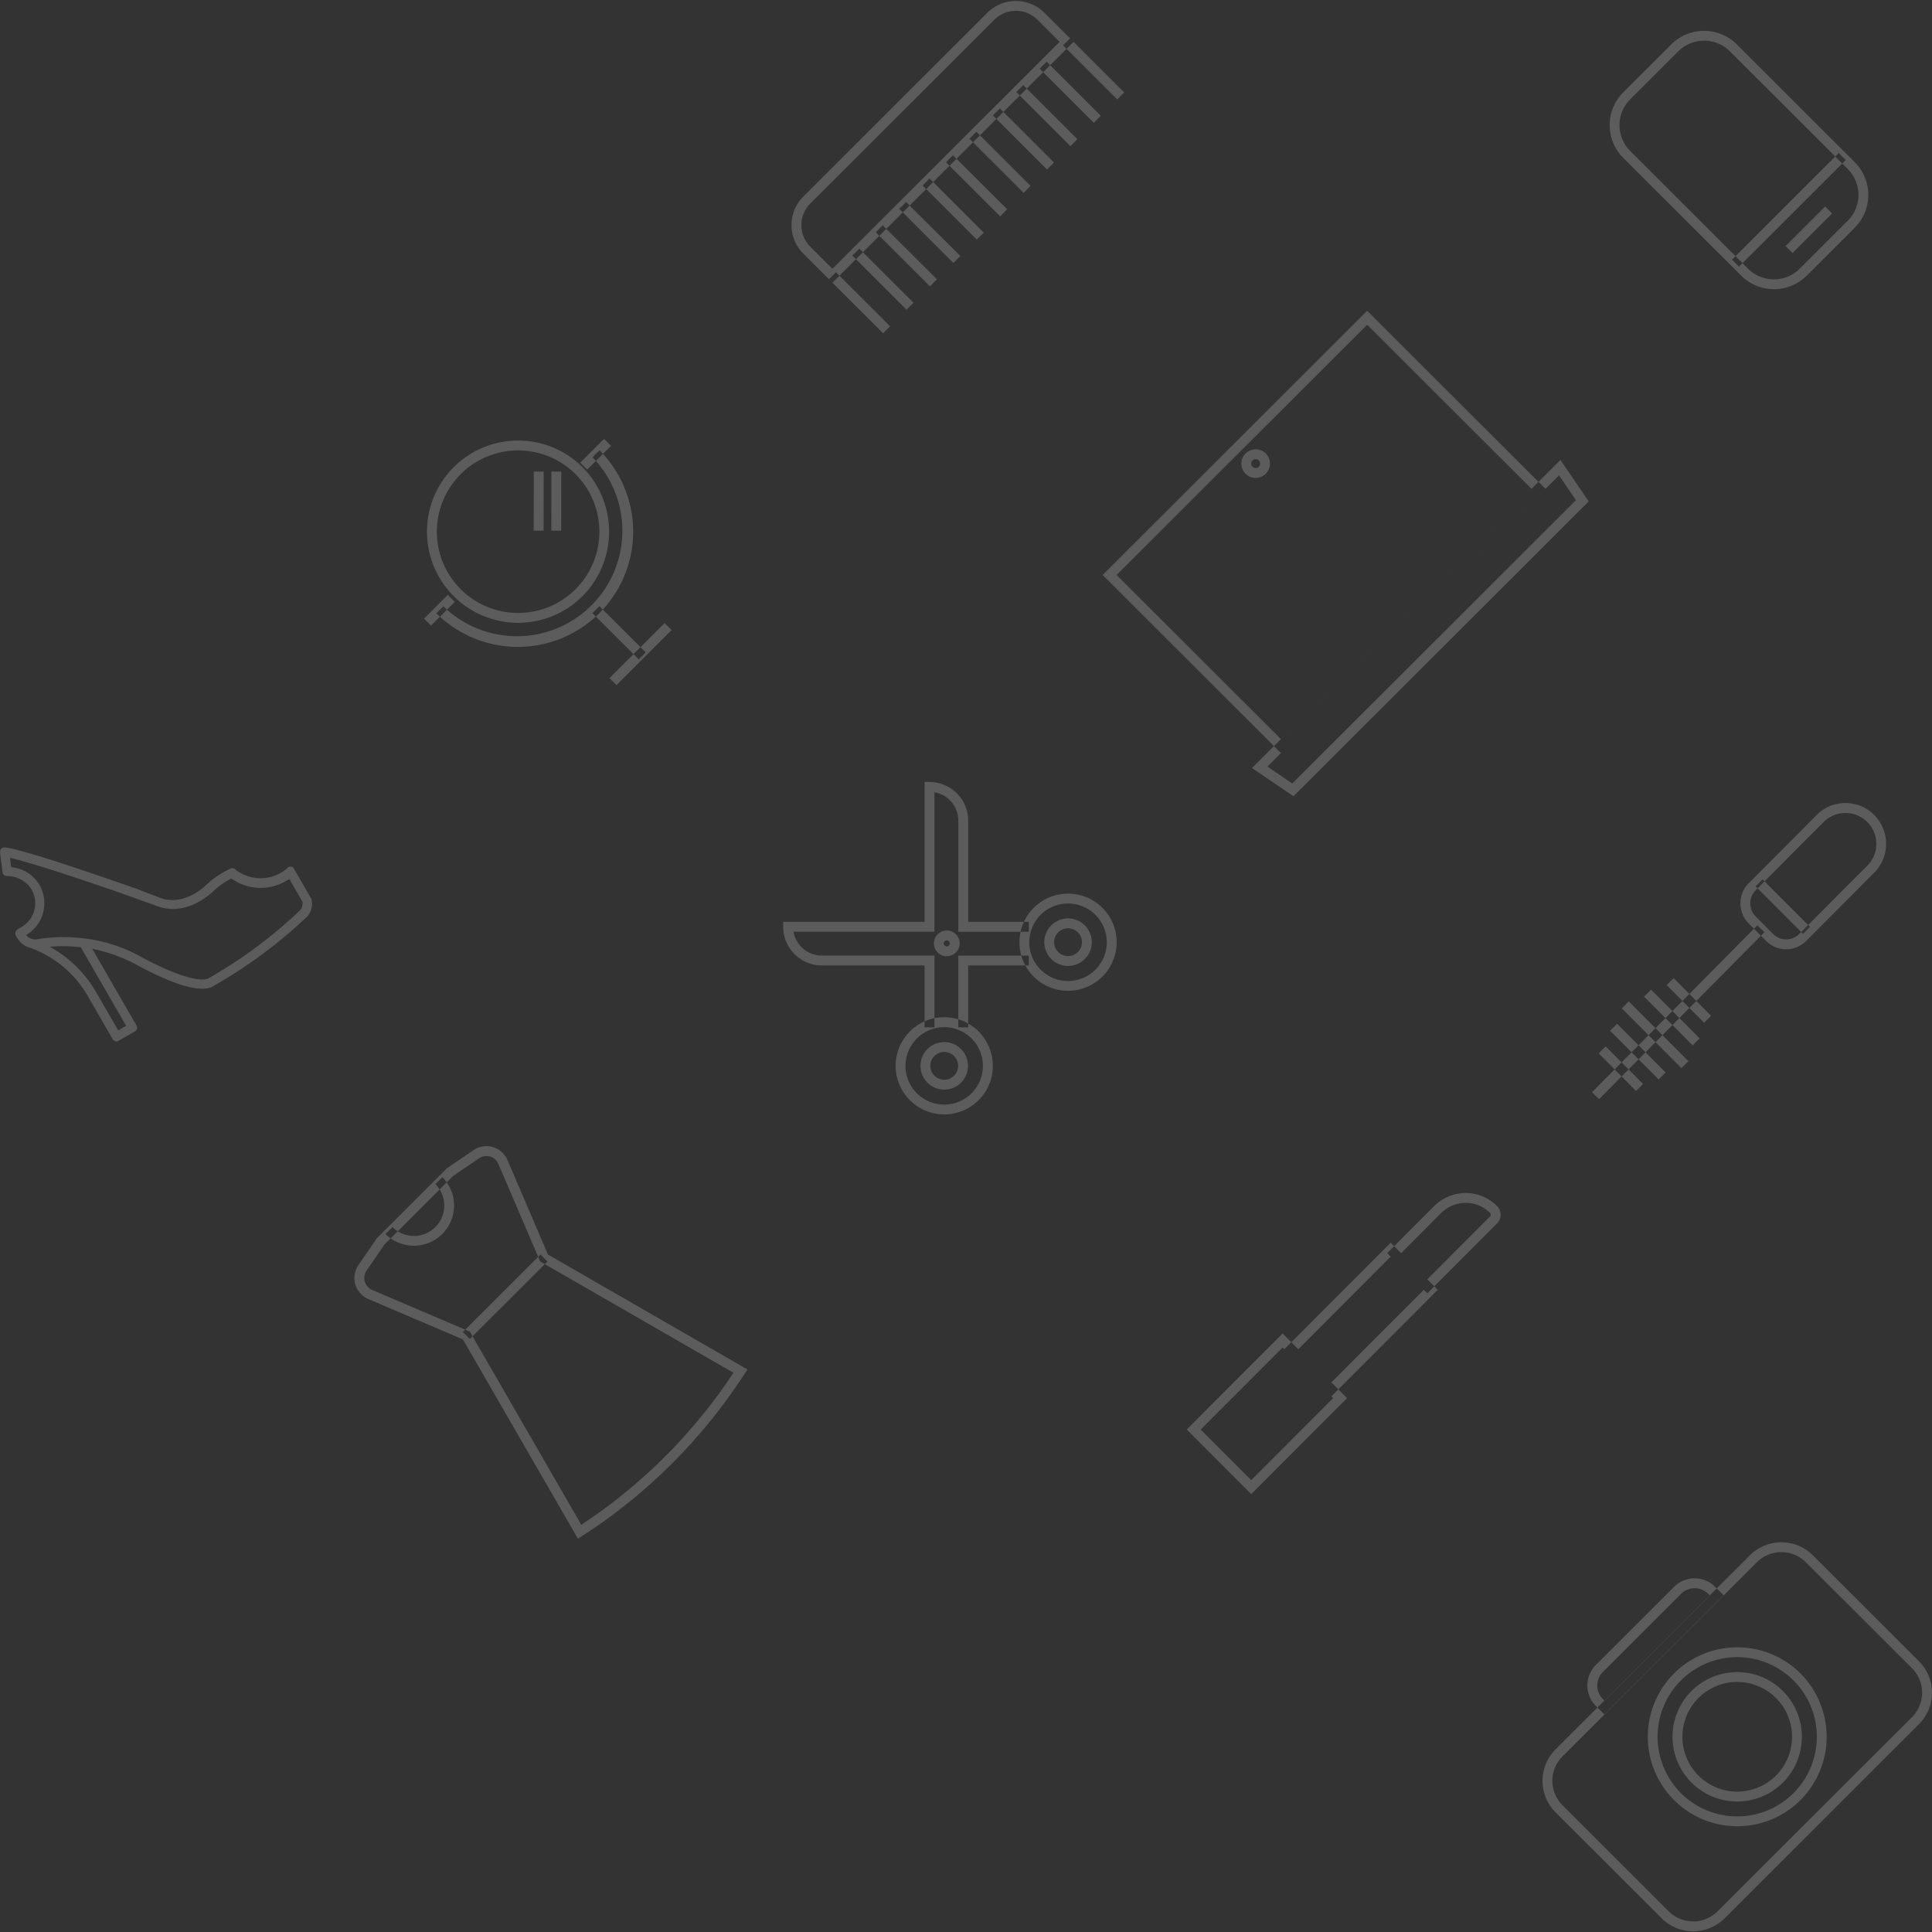 <svg xmlns="http://www.w3.org/2000/svg" width="339" height="339" viewBox="0 0 339 339">
  <rect x="0" y="0" width="339" height="339" fill="#333333" stroke="none"/>
<defs>
    <style>
      .cls-1 {
        fill: #fff;
        fill-rule: evenodd;
        opacity: 0.2;
      }
    </style>
  </defs>
  <path class="cls-1" d="M193.44,171.347a8.524,8.524,0,1,1-6.031-14.542h0A8.517,8.517,0,0,1,193.44,171.347ZM182.6,160.523a6.8,6.8,0,1,0,4.806-1.988h0A6.756,6.756,0,0,0,182.6,160.523Zm-10.889,32.523a8.531,8.531,0,0,1-14.559-6.023h0A8.529,8.529,0,1,1,171.714,193.046Zm-12.827-6.023a6.791,6.791,0,1,0,1.99-4.8,6.8,6.8,0,0,0-1.99,4.8h0Zm5.076-6.758h-1.732V169.4H144.209a6.784,6.784,0,0,1-6.787-6.779v-0.865h24.809V137.213H163.1a6.789,6.789,0,0,1,6.786,6.778v17.766h10.642v1.729H168.152v-19.5a5.059,5.059,0,0,0-4.19-4.974v24.47H139.227a5.056,5.056,0,0,0,4.982,4.184h19.754v12.594Zm5.921,0h-1.732V167.671h12.374v1.73H169.884v10.865Zm-2.154-13.139a2.258,2.258,0,1,1,0-3.192A2.265,2.265,0,0,1,167.73,167.127Zm-1.97-1.968a0.527,0.527,0,1,0,.745,0A0.525,0.525,0,0,0,165.76,165.159Zm24.6,3.11a4.169,4.169,0,1,1,0-5.892A4.177,4.177,0,0,1,190.358,168.269Zm-4.674-4.669a2.438,2.438,0,1,0,3.45,0A2.438,2.438,0,0,0,185.684,163.6Zm-17.051,26.369a4.169,4.169,0,1,1,0-5.892A4.18,4.18,0,0,1,168.633,189.969Zm-4.674-4.669a2.438,2.438,0,1,0,3.449,0A2.438,2.438,0,0,0,163.959,185.3Z"/>
  <path id="Shape_9799_copy_6" data-name="Shape 9799 copy 6" class="cls-1" d="M219.545,262.168l-11.313-11.334,16.823-16.852,11.313,11.333Zm-8.866-11.334,8.867,8.883,14.376-14.4-8.867-8.882Zm22.937-5.825-8.256-8.27,18.658-18.691,8.256,8.27Zm-5.809-8.271,5.809,5.82,16.211-16.24-5.809-5.82Zm22.632-9.807-7.032-7.045,8.258-8.273a7.783,7.783,0,0,1,11.009,0,2.172,2.172,0,0,1,0,3.064Zm-4.586-7.046,4.586,4.595,11.012-11.031a0.435,0.435,0,0,0,0-.613,6.053,6.053,0,0,0-8.563,0Z"/>
  <path id="Shape_9799_copy_5" data-name="Shape 9799 copy 5" class="cls-1" d="M336.719,302.521L302.605,336.6a7.819,7.819,0,0,1-11.037,0l-18.63-18.608a7.8,7.8,0,0,1,0-11.023l34.114-34.074a7.821,7.821,0,0,1,11.037,0l18.63,18.608A7.8,7.8,0,0,1,336.719,302.521Zm-62.556,5.666a6.064,6.064,0,0,0,0,8.574l18.63,18.608a6.081,6.081,0,0,0,8.584,0L335.492,301.3a6.063,6.063,0,0,0,0-8.573l-18.63-18.608a6.081,6.081,0,0,0-8.584,0Zm41.776,7.653a15.7,15.7,0,1,1,0-22.193A15.741,15.741,0,0,1,315.939,315.84Zm-21-20.972a13.971,13.971,0,1,0,19.766,0A13.966,13.966,0,0,0,294.943,294.868Zm17.916,17.9a11.352,11.352,0,1,1,0-16.041A11.378,11.378,0,0,1,312.859,312.764Zm-14.837-14.82a9.619,9.619,0,1,0,13.608,0A9.616,9.616,0,0,0,298.022,297.944Zm4.459-17.988-20.929,20.9-1.525-1.523a5.09,5.09,0,0,1,0-7.2l13.727-13.71a5.1,5.1,0,0,1,7.2,0Zm-20.93,18.455,18.477-18.455-0.3-.3a3.366,3.366,0,0,0-4.752,0l-13.726,13.71a3.357,3.357,0,0,0,0,4.746Z"/>
  <path id="Shape_9799_copy_4" data-name="Shape 9799 copy 4" class="cls-1" d="M271.181,85.776l-46.418,46.363-31.288-31.251,46.418-46.362Zm-46.418,43.913,43.965-43.913-28.835-28.8-43.965,43.914Zm54-41.711-51.8,51.735-7.286-4.949L273.809,80.7Zm-52.009,49.5,49.768-49.709-2.969-4.36-51.164,51.1Zm-4.65-54.353a2.514,2.514,0,1,1,0-3.552A2.519,2.519,0,0,1,222.105,83.122Zm-2.33-2.327a0.78,0.78,0,1,0,1.1,0A0.78,0.78,0,0,0,219.775,80.794Z"/>
  <path class="cls-1" d="M188.375,7.34L146.061,49.6l-5.11-5.1a7.076,7.076,0,0,1,0-10l32.3-32.259a7.1,7.1,0,0,1,10.017,0ZM146.061,47.153L185.922,7.34l-3.884-3.879a5.358,5.358,0,0,0-7.563,0l-32.3,32.259a5.344,5.344,0,0,0,0,7.554ZM156.179,57.26l-1.226,1.225-9.5-9.494,1.226-1.225Zm41.088-41.039-1.226,1.225-9.506-9.494,1.227-1.225Zm-4.109,4.1-1.226,1.225-9.5-9.494,1.226-1.225Zm-4.108,4.1-1.227,1.225-9.5-9.494,1.226-1.225Zm-4.109,4.1-1.227,1.225-9.5-9.494,1.226-1.225Zm-4.109,4.1-1.227,1.225-9.5-9.494,1.227-1.225Zm-4.109,4.1L175.5,37.966l-9.506-9.494,1.227-1.225Zm-4.108,4.1-1.227,1.225-9.5-9.494,1.226-1.225Zm-4.109,4.1-1.227,1.225-9.5-9.494L159,35.454Zm-4.109,4.1-1.227,1.225-9.5-9.494,1.227-1.225Zm-4.109,4.1-1.226,1.225-9.506-9.494,1.227-1.225Z"/>
  <path class="cls-1" d="M102.2,104.617a15.992,15.992,0,1,1,.025-22.628A16.053,16.053,0,0,1,102.2,104.617Zm-21.4-21.378a14.259,14.259,0,1,0,20.2-.023A14.27,14.27,0,0,0,80.791,83.239Zm24.376,24.347a20.268,20.268,0,0,1-28.607.031l1.229-1.227A18.5,18.5,0,0,0,103.97,80.241l1.229-1.228A20.21,20.21,0,0,1,105.167,107.586Zm8.127,6.889-1.229,1.228-8.125-8.116,1.229-1.227Zm4.537-3.918-9.669,9.657-1.227-1.225,9.669-9.657ZM98.474,93.116l-1.736,0L96.75,82.749l1.736,0Zm-3.086,0-1.736,0,0.011-10.369,1.736,0Zm11.821-14.889L103.038,82.4l-1.227-1.225,4.171-4.166ZM79.8,105.607l-4.171,4.166L74.4,108.548l4.171-4.166Z"/>
  <path class="cls-1" d="M325.466,39.927L317,48.385a8.154,8.154,0,0,1-11.508-.041L284.844,27.722a8.13,8.13,0,0,1-.041-11.495L293.27,7.77a8.155,8.155,0,0,1,11.509.041l20.646,20.622A8.13,8.13,0,0,1,325.466,39.927ZM286.029,17.452a6.4,6.4,0,0,0,.033,9.053l20.646,20.622a6.422,6.422,0,0,0,9.064.032l8.467-8.458a6.4,6.4,0,0,0-.032-9.053L303.561,9.027a6.423,6.423,0,0,0-9.064-.032Zm37.829,10.632L305.141,46.779l-1.226-1.225,18.717-18.695Zm-2.381,9.372L314.525,44.4,313.3,43.175l6.952-6.944Z"/>
  <path id="Shape_9799_copy_3" data-name="Shape 9799 copy 3" class="cls-1" d="M51.108,152.1a0.623,0.623,0,0,0-.637.182,8.8,8.8,0,0,1-1.172.862,7.189,7.189,0,0,1-7.883-.477l-0.19-.169a0.962,0.962,0,0,0-.55-0.148,0.383,0.383,0,0,0-.319.091l-0.209.12a14.96,14.96,0,0,0-3.8,2.569c-2.519,2.385-5.416,3.312-7.914,2.52-0.919-.307-4.759-1.815-4.759-1.815-0.179.011-18.232-6.512-22.775-7.148a0.862,0.862,0,0,0-.637.181,0.851,0.851,0,0,0-.245.7c0.033,0.54.221,1.828,0.43,3.476a0.748,0.748,0,0,0,.762.677,5.036,5.036,0,0,1,4.323,2.346,4.842,4.842,0,0,1-1.755,6.6l-0.7.4a0.855,0.855,0,0,0-.333,1.03l0.282,0.488a3.78,3.78,0,0,0,2.415,1.772h0a19.147,19.147,0,0,1,9.875,8.265l4.435,7.681a0.761,0.761,0,0,0,1.1.3l2.783-1.607a0.759,0.759,0,0,0,.293-1.1l-7.741-13.407a27.876,27.876,0,0,1,7.847,2.826c6.895,3.747,11.511,4.992,13.517,3.648l0.626-.362a84.84,84.84,0,0,0,15.738-11.785,3.32,3.32,0,0,0,.709-3.109L54.5,157.5l-2.9-5.028A0.473,0.473,0,0,0,51.108,152.1ZM22.132,180l-1.392.8-4.032-6.983a21.169,21.169,0,0,0-7.966-7.69,24.892,24.892,0,0,1,4.938.036,1.766,1.766,0,0,0,.469.008L22.132,180h0Zm30.627-20.38a81.65,81.65,0,0,1-16.016,11.945h0l-0.07.04c-1.073.713-4.747,0.134-11.862-3.673a26.976,26.976,0,0,0-10.942-3.366,27.437,27.437,0,0,0-7.369.252,2.052,2.052,0,0,1-1.92-.755,6.455,6.455,0,0,0,2.341-8.8,6.433,6.433,0,0,0-4.946-3.1c-0.114-.679-0.147-1.218-0.209-1.648,4.714,1.1,16.749,5.228,21.427,6.9,0,0,3.869,1.4,4.788,1.705,3.088,1.01,6.553-.058,9.519-2.8a12.222,12.222,0,0,1,3.109-2.167,8.818,8.818,0,0,0,9.468.493l0.7-.4,2.3,3.98A2.221,2.221,0,0,1,52.759,159.62Z"/>
  <path id="Shape_9799_copy" data-name="Shape 9799 copy" class="cls-1" d="M328.861,143a7.189,7.189,0,0,1,0,10.13l-11.93,11.975a4.968,4.968,0,0,1-7.035,0l-3.058-3.07a5.01,5.01,0,0,1,0-7.06L318.768,143A7.126,7.126,0,0,1,328.861,143ZM311.117,163.88a3.239,3.239,0,0,0,4.588,0l11.931-11.974a5.416,5.416,0,1,0-7.645-7.674L308.06,156.206a3.268,3.268,0,0,0,0,4.605Zm-1.527-.309-29.013,29.3-1.229-1.223,29.014-29.3Zm-23.8,12.131,10.466,10.5-1.224,1.229-10.466-10.5Zm-2.05,3.93,8.519,8.55-1.224,1.228-8.519-8.55Zm-2.009,3.971,6.571,6.6-1.223,1.228-6.572-6.6Zm11.931-11.975,6.571,6.6-1.223,1.228-6.572-6.6Zm-3.957,2.017,8.519,8.55-1.223,1.228-8.519-8.55ZM309.276,154.3l8.307,8.328-1.224,1.228-8.306-8.328Z"/>
  <path class="cls-1" d="M117.907,256.809A96.018,96.018,0,0,1,102.179,269.5l-0.766.5L81.225,235.024l-16.6-7.089a4.014,4.014,0,0,1-1.732-5.963l3.252-4.728L78.4,205.006l4.677-3.191a4.022,4.022,0,0,1,5.971,1.73l7.1,16.582L131.164,240.3l-1.261,1.887A96.037,96.037,0,0,1,117.907,256.809ZM102,267.549a93.907,93.907,0,0,0,26.46-26.322l0.234-.351L94.773,221.34l-7.324-17.112a2.293,2.293,0,0,0-3.4-.985l-4.542,3.1-12.08,12.067-3.1,4.536a2.289,2.289,0,0,0,.987,3.4l17.132,7.315ZM77.609,216.515a7.065,7.065,0,0,1-9.972.014l1.227-1.226a5.322,5.322,0,0,0,7.532-7.522l1.227-1.226A7.045,7.045,0,0,1,77.609,216.515Zm18.459,4.83L82.444,234.952l-1.224-1.221,13.624-13.609Z"/>
</svg>
